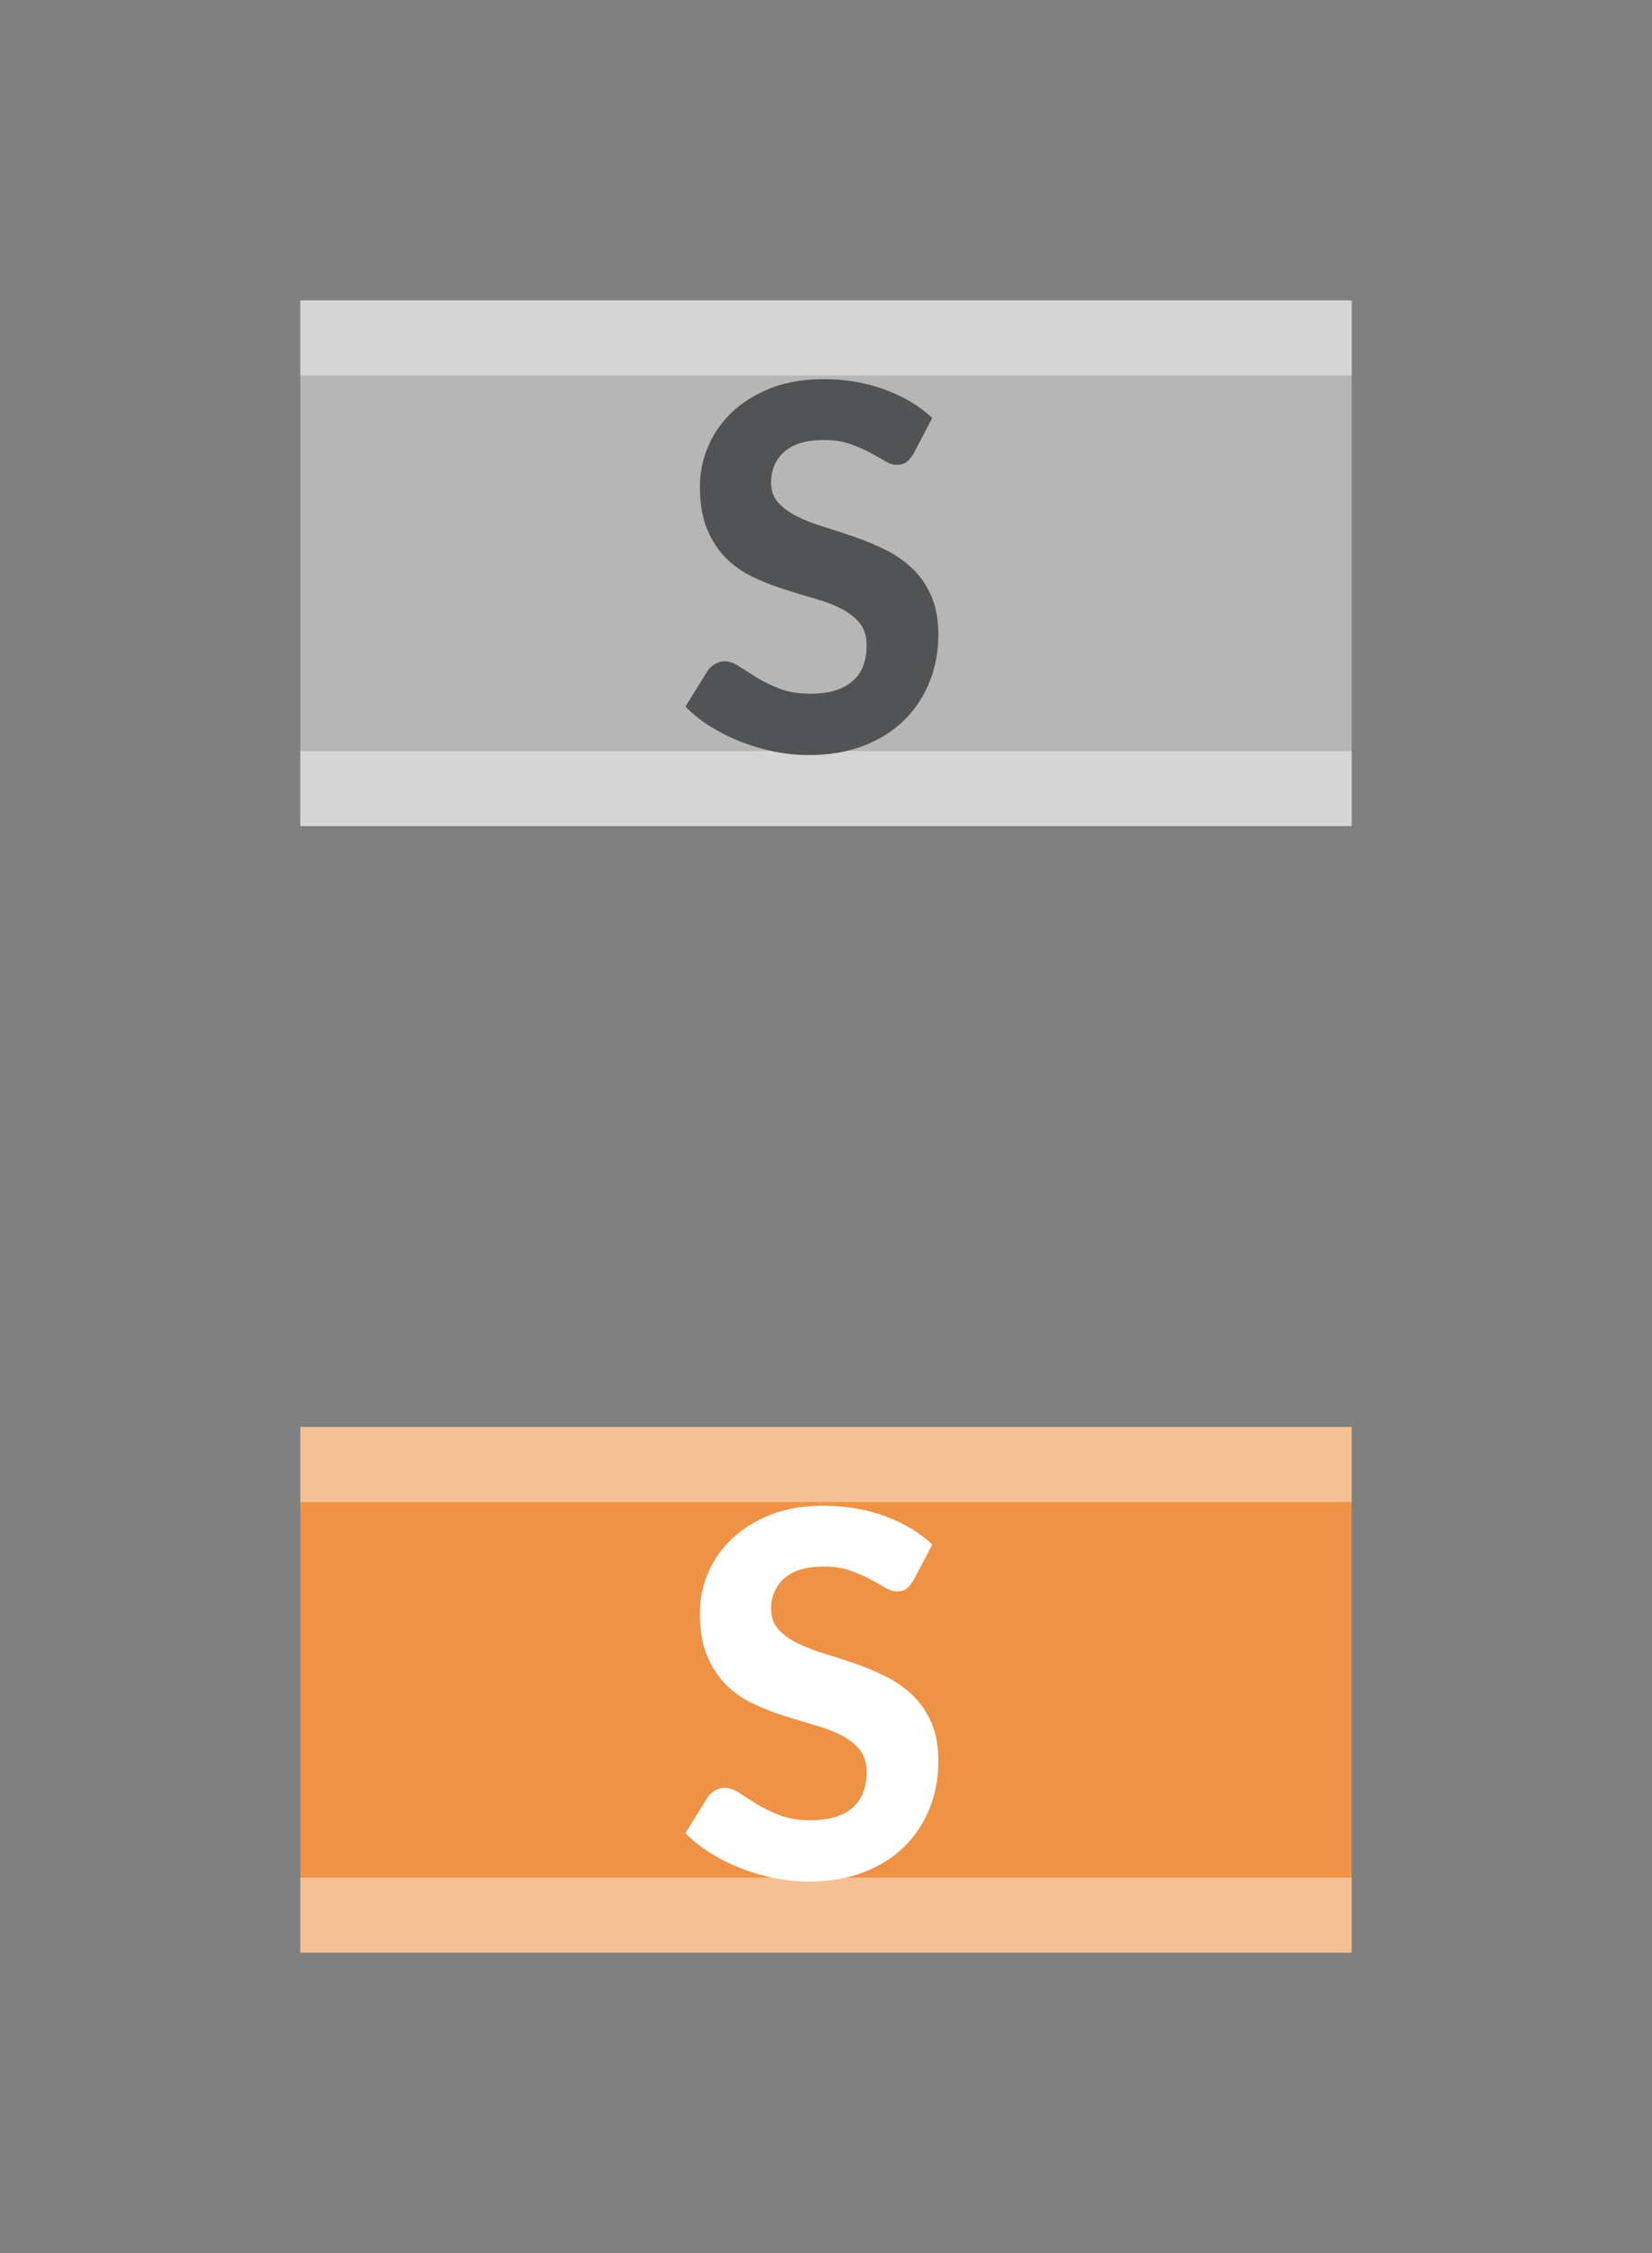 <?xml version="1.0" encoding="utf-8"?>
<svg width="22px" height="30px" viewBox="0 0 22 30" version="1.1" xmlns="http://www.w3.org/2000/svg">
  <rect x="0" y="0" width="22" height="30" fill="#808080" stroke="none"/>
  <g id="bmp00132" stroke="none" stroke-width="1" fill="none" fill-rule="evenodd">
    <rect id="Rectangle" fill-opacity="0.423" fill="#FFFFFF" x="4" y="4" width="14" height="1"/>
    <rect id="Rectangle" fill-opacity="0.423" fill="#FFFFFF" x="4" y="4" width="14" height="7"/>
    <rect id="Rectangle" fill-opacity="0.423" fill="#FFFFFF" x="4" y="10" width="14" height="1"/>
    <polygon id="Path" fill="#EE9245" points="4 19 18 19 18 26 4 26"/>
    <rect id="Rectangle" fill-opacity="0.42" fill="#FFFFFF" x="4" y="19" width="14" height="1"/>
    <rect id="Rectangle" fill-opacity="0.42" fill="#FFFFFF" x="4" y="25" width="14" height="1"/>
    <path d="M12.166,21.041 C12.134,21.093 12.102,21.131 12.07,21.154 C12.037,21.178 11.995,21.19 11.943,21.19 C11.893,21.19 11.84,21.172 11.783,21.137 C11.725,21.102 11.658,21.065 11.582,21.024 C11.505,20.984 11.418,20.946 11.319,20.911 C11.22,20.876 11.104,20.859 10.971,20.859 C10.737,20.859 10.562,20.911 10.444,21.016 C10.327,21.12 10.269,21.257 10.269,21.426 C10.269,21.534 10.301,21.623 10.365,21.694 C10.429,21.765 10.514,21.826 10.618,21.878 C10.723,21.93 10.842,21.976 10.974,22.017 C11.107,22.057 11.243,22.101 11.383,22.15 C11.522,22.198 11.658,22.255 11.791,22.32 C11.924,22.386 12.043,22.468 12.147,22.567 C12.252,22.666 12.336,22.787 12.4,22.929 C12.464,23.072 12.496,23.246 12.496,23.451 C12.496,23.674 12.458,23.882 12.38,24.077 C12.302,24.272 12.191,24.441 12.044,24.587 C11.898,24.732 11.717,24.846 11.503,24.929 C11.288,25.012 11.044,25.054 10.772,25.054 C10.617,25.054 10.462,25.038 10.308,25.007 C10.154,24.975 10.005,24.931 9.862,24.875 C9.719,24.819 9.585,24.751 9.459,24.673 C9.333,24.594 9.223,24.506 9.128,24.409 L9.425,23.93 C9.45,23.894 9.483,23.864 9.523,23.841 C9.564,23.817 9.606,23.805 9.651,23.805 C9.712,23.805 9.776,23.828 9.844,23.873 C9.911,23.918 9.989,23.967 10.077,24.021 C10.164,24.075 10.266,24.125 10.382,24.17 C10.498,24.215 10.637,24.237 10.799,24.237 C11.035,24.237 11.218,24.183 11.347,24.075 C11.477,23.967 11.541,23.806 11.541,23.593 C11.541,23.469 11.509,23.369 11.445,23.292 C11.381,23.216 11.297,23.152 11.194,23.1 C11.09,23.048 10.972,23.004 10.839,22.967 C10.707,22.929 10.571,22.888 10.431,22.843 C10.291,22.798 10.155,22.744 10.023,22.681 C9.89,22.618 9.772,22.535 9.668,22.432 C9.565,22.328 9.481,22.2 9.417,22.047 C9.353,21.894 9.321,21.704 9.321,21.477 C9.321,21.294 9.357,21.118 9.429,20.947 C9.501,20.776 9.606,20.624 9.746,20.491 C9.885,20.358 10.057,20.251 10.261,20.17 C10.464,20.089 10.698,20.049 10.961,20.049 C11.256,20.049 11.528,20.094 11.779,20.186 C12.03,20.277 12.242,20.403 12.415,20.565 L12.166,21.041 Z" id="S" fill="#FFFFFF" fill-rule="nonzero"/>
    <path d="M12.166,6.041 C12.134,6.093 12.102,6.131 12.07,6.154 C12.037,6.178 11.995,6.19 11.943,6.19 C11.893,6.19 11.84,6.172 11.783,6.137 C11.725,6.102 11.658,6.065 11.582,6.024 C11.505,5.984 11.418,5.946 11.319,5.911 C11.22,5.876 11.104,5.859 10.971,5.859 C10.737,5.859 10.562,5.911 10.444,6.016 C10.327,6.12 10.269,6.257 10.269,6.426 C10.269,6.534 10.301,6.623 10.365,6.694 C10.429,6.765 10.514,6.826 10.618,6.878 C10.723,6.93 10.842,6.976 10.974,7.016 C11.107,7.057 11.243,7.101 11.383,7.15 C11.522,7.198 11.658,7.255 11.791,7.32 C11.924,7.386 12.043,7.468 12.147,7.567 C12.252,7.666 12.336,7.787 12.4,7.929 C12.464,8.072 12.496,8.246 12.496,8.451 C12.496,8.674 12.458,8.882 12.38,9.077 C12.302,9.272 12.191,9.441 12.044,9.587 C11.898,9.732 11.717,9.846 11.503,9.929 C11.288,10.012 11.044,10.054 10.772,10.054 C10.617,10.054 10.462,10.038 10.308,10.007 C10.154,9.975 10.005,9.931 9.862,9.875 C9.719,9.819 9.585,9.751 9.459,9.673 C9.333,9.594 9.223,9.506 9.128,9.409 L9.425,8.93 C9.45,8.894 9.483,8.864 9.523,8.841 C9.564,8.817 9.606,8.805 9.651,8.805 C9.712,8.805 9.776,8.828 9.844,8.873 C9.911,8.918 9.989,8.967 10.077,9.021 C10.164,9.075 10.266,9.125 10.382,9.17 C10.498,9.215 10.637,9.237 10.799,9.237 C11.035,9.237 11.218,9.183 11.347,9.075 C11.477,8.967 11.541,8.806 11.541,8.593 C11.541,8.469 11.509,8.369 11.445,8.292 C11.381,8.216 11.297,8.152 11.194,8.1 C11.09,8.048 10.972,8.004 10.839,7.967 C10.707,7.929 10.571,7.888 10.431,7.843 C10.291,7.798 10.155,7.744 10.023,7.681 C9.89,7.618 9.772,7.535 9.668,7.432 C9.565,7.328 9.481,7.2 9.417,7.047 C9.353,6.894 9.321,6.704 9.321,6.476 C9.321,6.294 9.357,6.118 9.429,5.947 C9.501,5.776 9.606,5.624 9.746,5.491 C9.885,5.358 10.057,5.251 10.261,5.17 C10.464,5.089 10.698,5.049 10.961,5.049 C11.256,5.049 11.528,5.094 11.779,5.186 C12.03,5.277 12.242,5.403 12.415,5.565 L12.166,6.041 Z" id="S" fill="#525355" fill-rule="nonzero"/>
  </g>
</svg>
